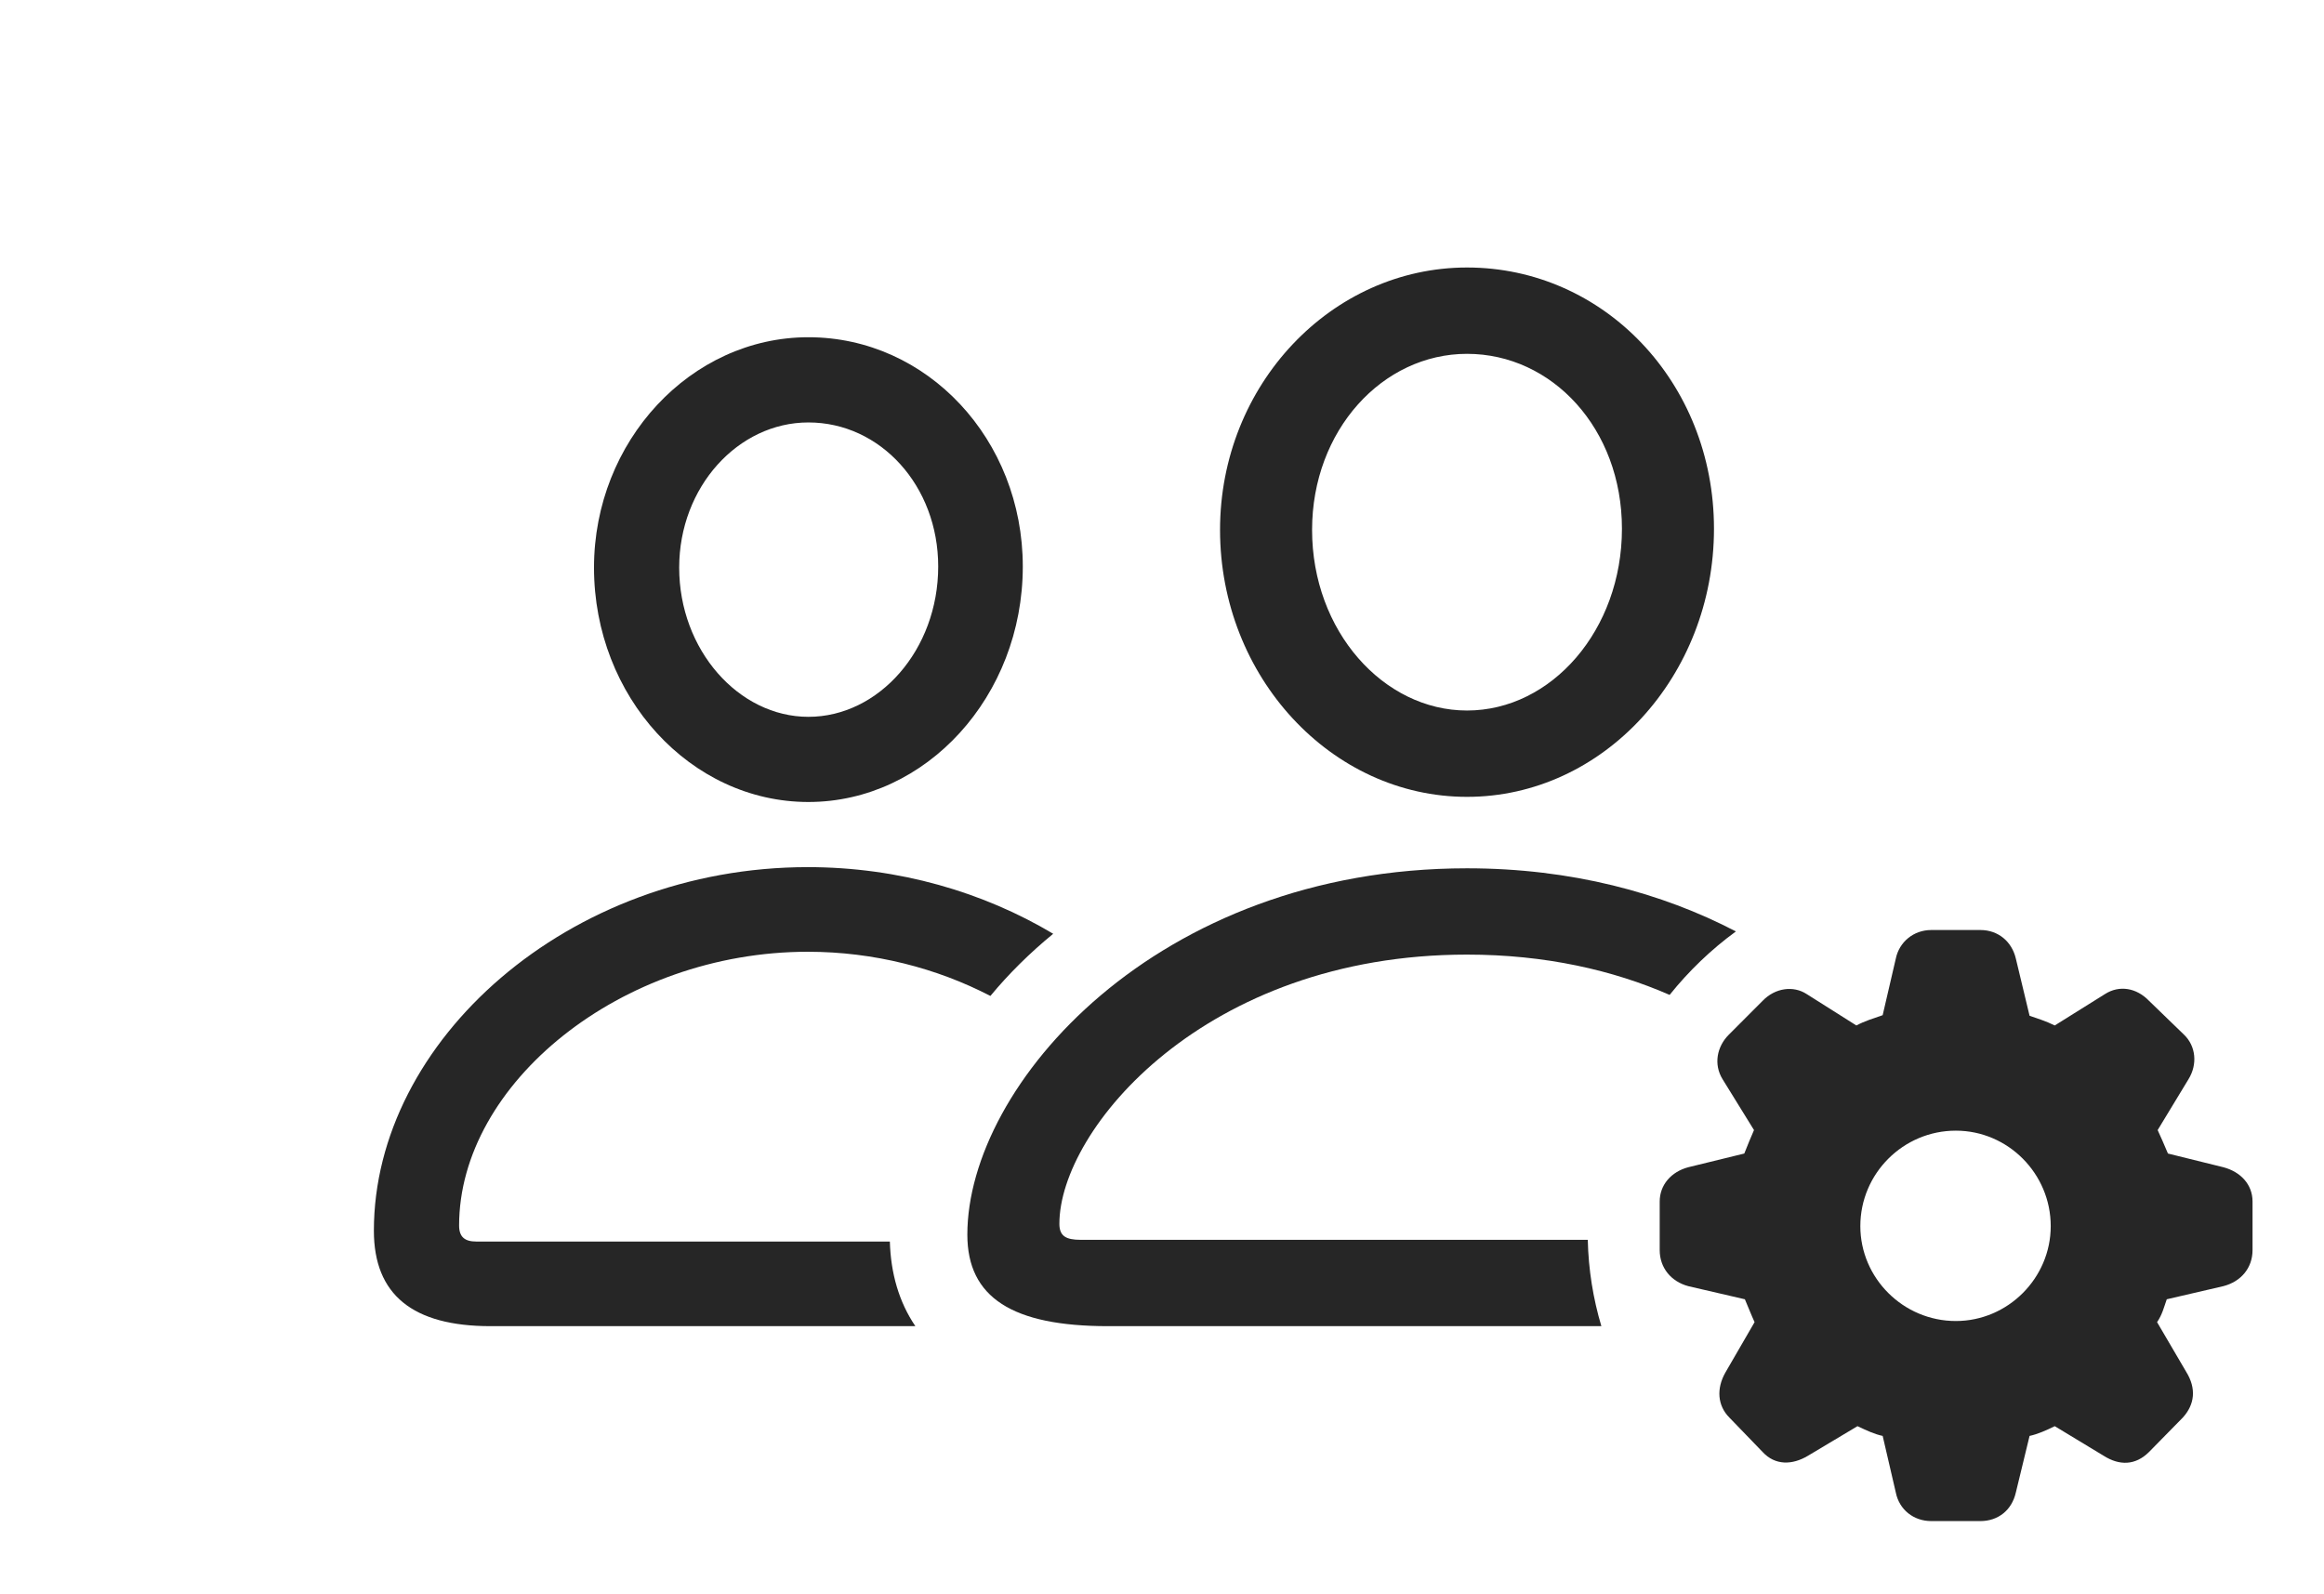 <?xml version="1.0" encoding="UTF-8"?>
<!--Generator: Apple Native CoreSVG 326-->
<!DOCTYPE svg
PUBLIC "-//W3C//DTD SVG 1.1//EN"
       "http://www.w3.org/Graphics/SVG/1.1/DTD/svg11.dtd">
<svg version="1.1" xmlns="http://www.w3.org/2000/svg" xmlns:xlink="http://www.w3.org/1999/xlink" viewBox="0 0 55.576 38.131">
 <g>
  <rect height="38.131" opacity="0" width="55.576" x="0" y="0"/>
  <path d="M25.186 22.334C24.621 22.797 24.118 23.297 23.684 23.821C22.405 23.157 20.901 22.764 19.318 22.764C14.848 22.764 10.979 25.922 10.979 29.312C10.979 29.586 11.115 29.695 11.389 29.695L21.28 29.695C21.301 30.453 21.498 31.142 21.89 31.719L11.73 31.719C9.871 31.719 8.941 30.967 8.941 29.436C8.941 24.896 13.59 20.74 19.318 20.74C21.499 20.74 23.52 21.34 25.186 22.334ZM24.459 13.549C24.459 16.652 22.148 19.182 19.332 19.182C16.516 19.182 14.205 16.666 14.205 13.576C14.205 10.555 16.516 8.066 19.332 8.066C22.176 8.066 24.459 10.514 24.459 13.549ZM16.242 13.576C16.242 15.545 17.664 17.145 19.332 17.145C21.014 17.145 22.436 15.545 22.436 13.549C22.436 11.621 21.055 10.104 19.332 10.104C17.65 10.104 16.242 11.648 16.242 13.576Z" fill="black" fill-opacity="0.85"/>
  <path d="M41.512 22.278C40.919 22.711 40.387 23.223 39.927 23.796C38.578 23.206 36.955 22.832 35.082 22.832C28.807 22.832 25.334 27.016 25.334 29.271C25.334 29.559 25.484 29.654 25.84 29.654L37.97 29.654C37.986 30.369 38.099 31.061 38.295 31.719L26.496 31.719C24.213 31.719 23.133 31.035 23.133 29.531C23.133 25.949 27.658 20.768 35.082 20.768C37.576 20.768 39.744 21.355 41.512 22.278ZM40.988 12.646C40.988 16.174 38.336 19.059 35.082 19.059C31.842 19.059 29.176 16.188 29.176 12.674C29.176 9.201 31.842 6.398 35.082 6.398C38.35 6.398 40.988 9.146 40.988 12.646ZM31.377 12.674C31.377 15.094 33.086 16.994 35.082 16.994C37.105 16.994 38.787 15.066 38.787 12.646C38.787 10.254 37.119 8.463 35.082 8.463C33.059 8.463 31.377 10.295 31.377 12.674Z" fill="black" fill-opacity="0.85"/>
  <path d="M46.184 36.381L47.359 36.381C47.783 36.381 48.111 36.121 48.207 35.697L48.535 34.344C48.727 34.303 48.945 34.207 49.137 34.111L50.312 34.822C50.682 35.055 51.065 35.055 51.393 34.727L52.199 33.906C52.486 33.592 52.527 33.209 52.281 32.812L51.584 31.623C51.707 31.445 51.748 31.268 51.816 31.076L53.17 30.762C53.594 30.652 53.867 30.324 53.867 29.9L53.867 28.738C53.867 28.328 53.58 28.027 53.17 27.918L51.844 27.59C51.748 27.357 51.666 27.18 51.598 27.029L52.336 25.812C52.555 25.457 52.514 25.02 52.227 24.746L51.393 23.939C51.092 23.625 50.682 23.557 50.34 23.775L49.137 24.527C48.918 24.418 48.727 24.363 48.535 24.295L48.207 22.928C48.111 22.518 47.783 22.244 47.359 22.244L46.184 22.244C45.76 22.244 45.418 22.531 45.336 22.928L45.022 24.281C44.789 24.363 44.598 24.418 44.393 24.527L43.203 23.775C42.889 23.57 42.451 23.625 42.15 23.939L41.344 24.746C41.057 25.033 40.975 25.457 41.193 25.812L41.945 27.029C41.877 27.18 41.795 27.385 41.713 27.59L40.373 27.918C39.963 28.027 39.69 28.342 39.69 28.738L39.69 29.9C39.69 30.324 39.963 30.652 40.373 30.762L41.727 31.076C41.809 31.268 41.877 31.445 41.959 31.623L41.262 32.826C41.043 33.209 41.07 33.619 41.357 33.906L42.15 34.727C42.451 35.055 42.861 35.041 43.23 34.822L44.42 34.111C44.652 34.221 44.83 34.303 45.022 34.344L45.336 35.697C45.418 36.107 45.76 36.381 46.184 36.381ZM46.772 31.596C45.514 31.596 44.488 30.57 44.488 29.326C44.488 28.068 45.514 27.043 46.772 27.043C48.016 27.043 49.041 28.068 49.041 29.326C49.041 30.57 48.016 31.596 46.772 31.596Z" fill="black" fill-opacity="0.85"/>
 </g>
</svg>
